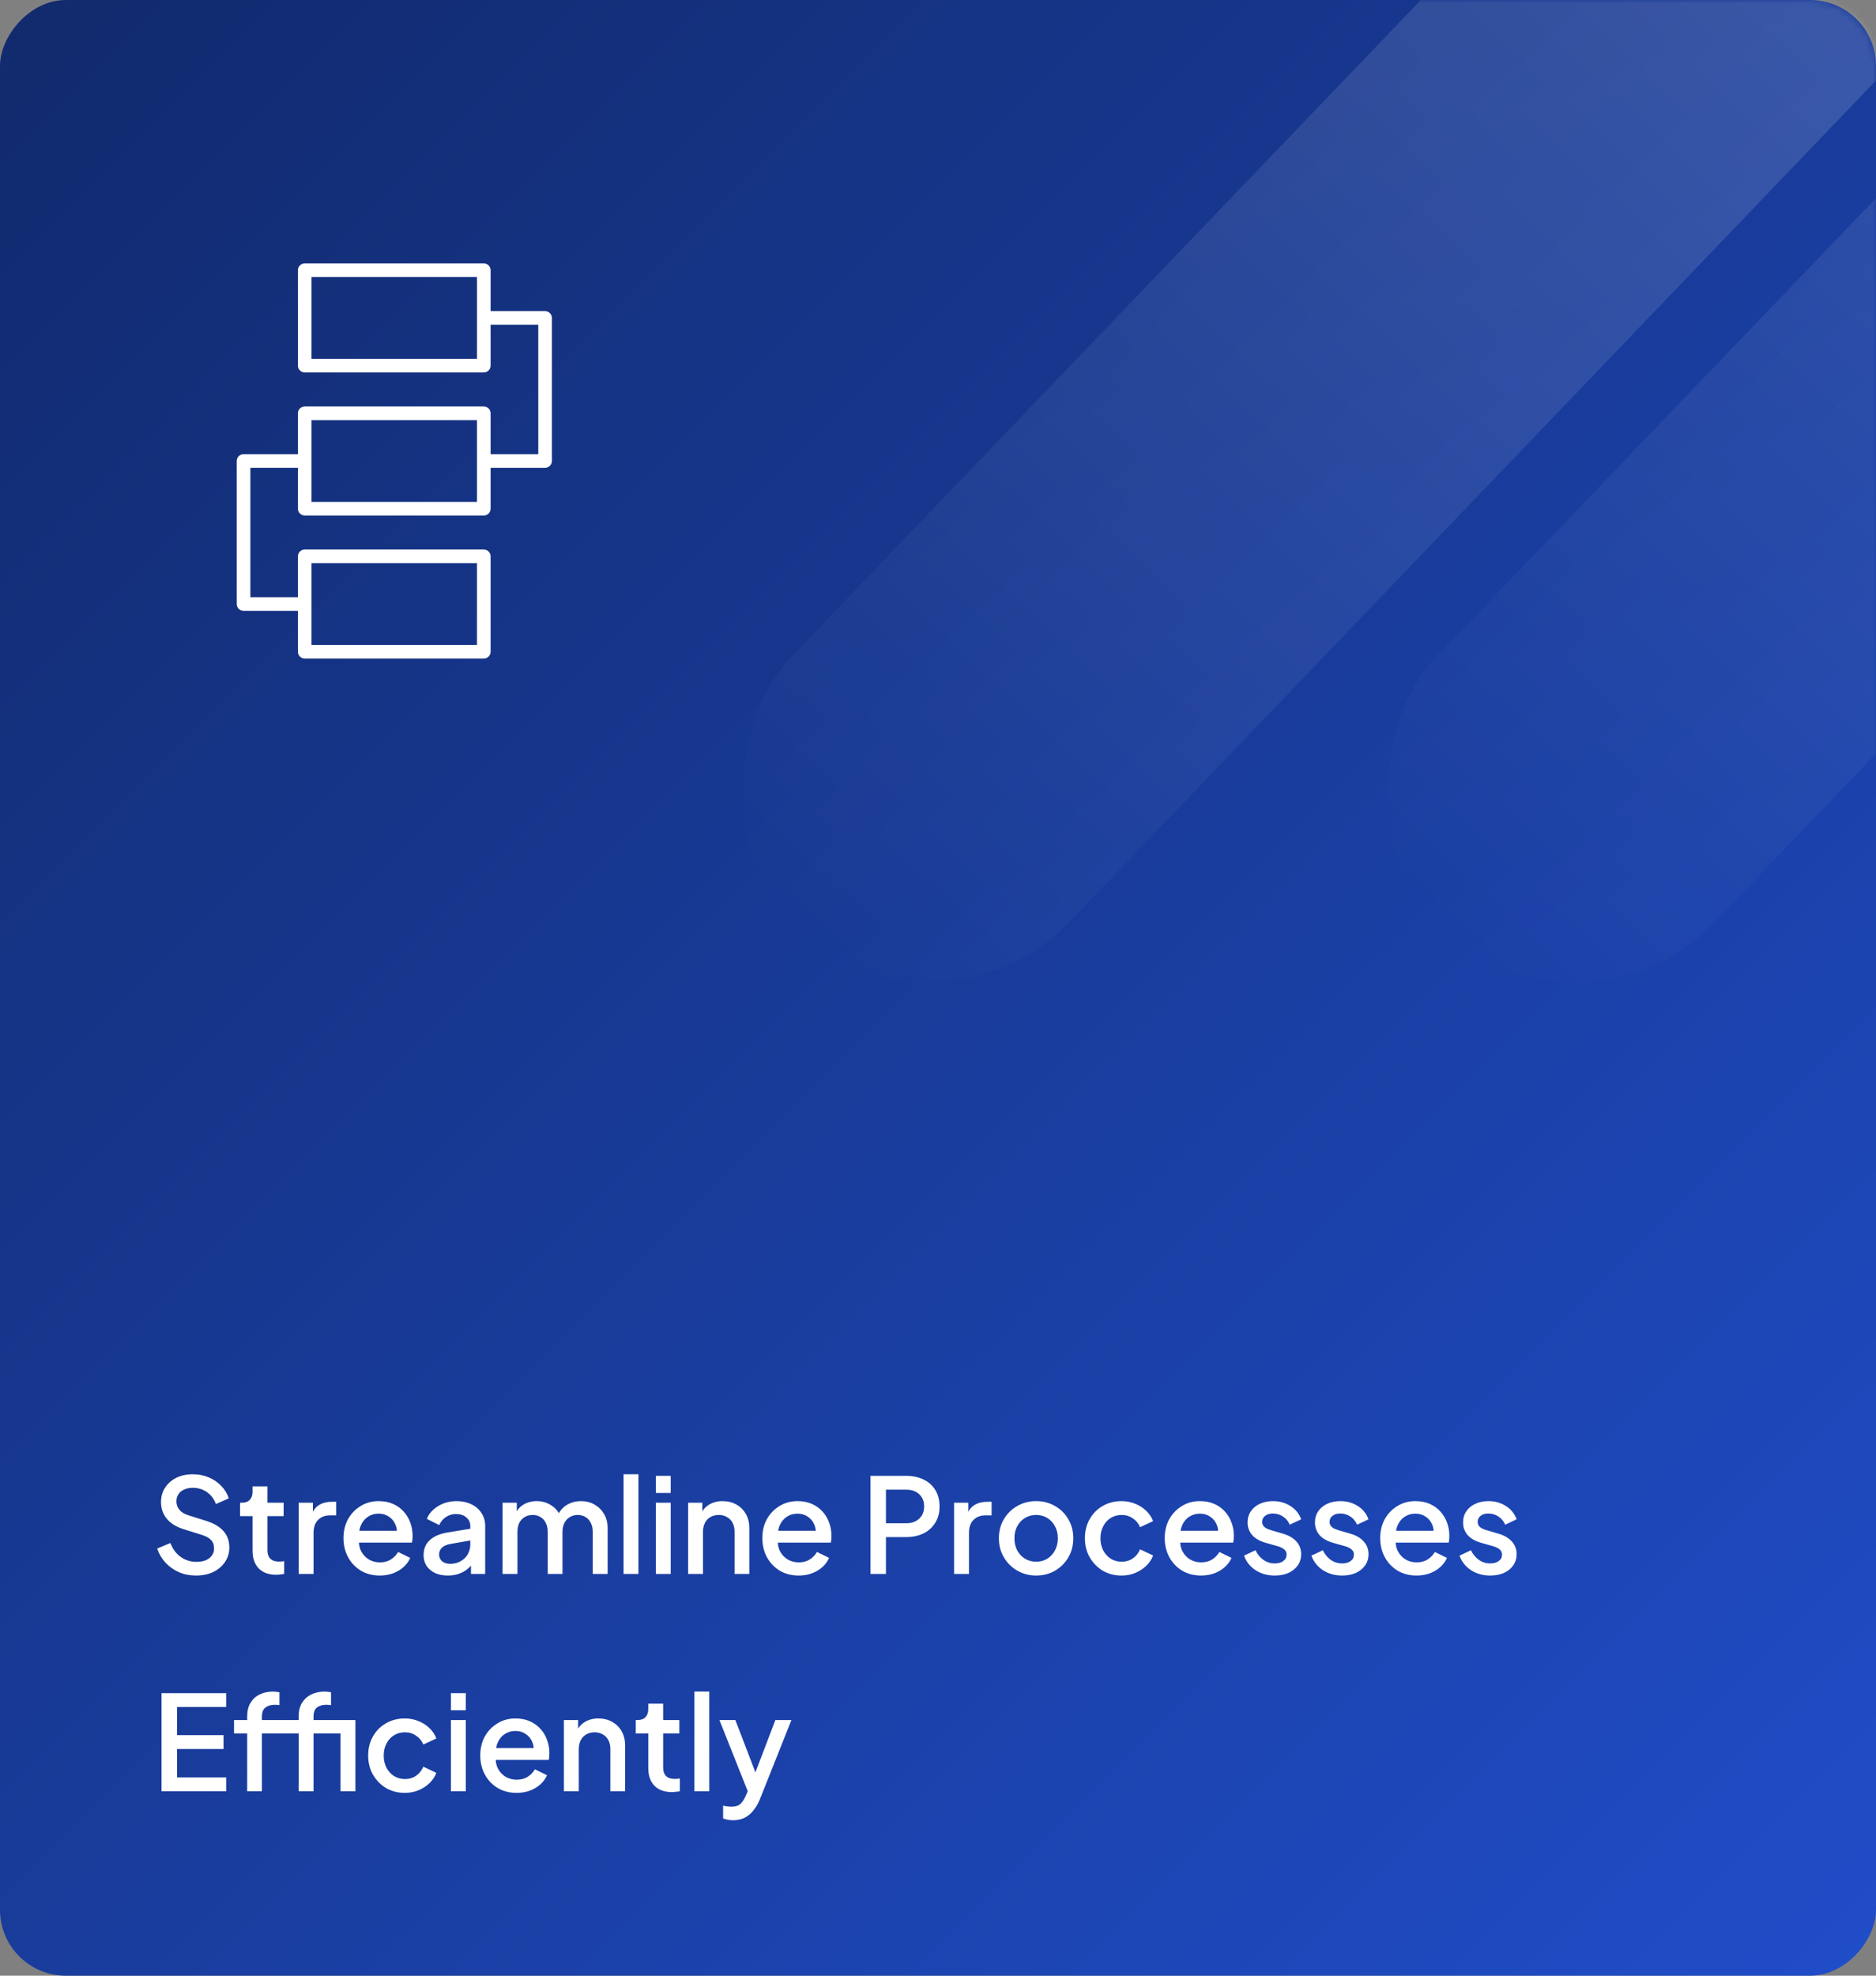 <svg width="285" height="300" viewBox="0 0 285 300" fill="none" xmlns="http://www.w3.org/2000/svg">
<rect x="0" y="0" width="285" height="300" fill="#808080" stroke="none"/>
<rect width="285" height="300" rx="10" transform="matrix(1 0 0 -1 0 300)" fill="url(#paint0_linear_2388_12398)"/>
<mask id="mask0_2388_12398" style="mask-type:alpha" maskUnits="userSpaceOnUse" x="0" y="0" width="285" height="300">
<rect width="285" height="300" rx="10" transform="matrix(1 0 0 -1 0 300)" fill="url(#paint1_linear_2388_12398)"/>
</mask>
<g mask="url(#mask0_2388_12398)">
<rect x="338.605" y="-128" width="58.362" height="344.727" rx="29.181" transform="rotate(43.801 338.605 -128)" fill="url(#paint2_linear_2388_12398)" fill-opacity="0.24"/>
<rect x="436.605" y="-128" width="58.362" height="344.727" rx="29.181" transform="rotate(43.801 436.605 -128)" fill="url(#paint3_linear_2388_12398)" fill-opacity="0.24"/>
</g>
<path d="M29.76 239.24C28.827 239.24 27.96 239.067 27.16 238.72C26.36 238.36 25.68 237.873 25.12 237.26C24.56 236.647 24.147 235.94 23.88 235.14L25.88 234.3C26.24 235.22 26.767 235.927 27.46 236.42C28.153 236.913 28.953 237.16 29.86 237.16C30.393 237.16 30.86 237.08 31.26 236.92C31.66 236.747 31.967 236.507 32.18 236.2C32.407 235.893 32.52 235.54 32.52 235.14C32.52 234.593 32.367 234.16 32.06 233.84C31.753 233.52 31.3 233.267 30.7 233.08L27.9 232.2C26.78 231.853 25.927 231.327 25.34 230.62C24.753 229.9 24.46 229.06 24.46 228.1C24.46 227.26 24.667 226.527 25.08 225.9C25.493 225.26 26.06 224.76 26.78 224.4C27.513 224.04 28.347 223.86 29.28 223.86C30.173 223.86 30.987 224.02 31.72 224.34C32.453 224.647 33.08 225.073 33.6 225.62C34.133 226.167 34.52 226.8 34.76 227.52L32.8 228.38C32.507 227.593 32.047 226.987 31.42 226.56C30.807 226.133 30.093 225.92 29.28 225.92C28.787 225.92 28.353 226.007 27.98 226.18C27.607 226.34 27.313 226.58 27.1 226.9C26.9 227.207 26.8 227.567 26.8 227.98C26.8 228.46 26.953 228.887 27.26 229.26C27.567 229.633 28.033 229.913 28.66 230.1L31.26 230.92C32.447 231.28 33.34 231.8 33.94 232.48C34.54 233.147 34.84 233.98 34.84 234.98C34.84 235.807 34.62 236.54 34.18 237.18C33.753 237.82 33.16 238.327 32.4 238.7C31.64 239.06 30.76 239.24 29.76 239.24ZM41.949 239.12C40.816 239.12 39.936 238.8 39.309 238.16C38.683 237.52 38.369 236.62 38.369 235.46V230.22H36.469V228.18H36.769C37.276 228.18 37.669 228.033 37.949 227.74C38.229 227.447 38.369 227.047 38.369 226.54V225.7H40.629V228.18H43.089V230.22H40.629V235.36C40.629 235.733 40.689 236.053 40.809 236.32C40.929 236.573 41.123 236.773 41.389 236.92C41.656 237.053 42.003 237.12 42.429 237.12C42.536 237.12 42.656 237.113 42.789 237.1C42.923 237.087 43.049 237.073 43.169 237.06V239C42.983 239.027 42.776 239.053 42.549 239.08C42.323 239.107 42.123 239.12 41.949 239.12ZM45.375 239V228.18H47.535V230.36L47.335 230.04C47.575 229.333 47.961 228.827 48.495 228.52C49.028 228.2 49.668 228.04 50.415 228.04H51.075V230.1H50.135C49.388 230.1 48.781 230.333 48.315 230.8C47.861 231.253 47.635 231.907 47.635 232.76V239H45.375ZM57.701 239.24C56.621 239.24 55.661 238.993 54.821 238.5C53.994 237.993 53.347 237.313 52.881 236.46C52.414 235.593 52.181 234.627 52.181 233.56C52.181 232.467 52.414 231.5 52.881 230.66C53.361 229.82 54.001 229.16 54.801 228.68C55.601 228.187 56.507 227.94 57.521 227.94C58.334 227.94 59.061 228.08 59.701 228.36C60.341 228.64 60.881 229.027 61.321 229.52C61.761 230 62.094 230.553 62.321 231.18C62.561 231.807 62.681 232.473 62.681 233.18C62.681 233.353 62.674 233.533 62.661 233.72C62.647 233.907 62.621 234.08 62.581 234.24H53.961V232.44H61.301L60.221 233.26C60.354 232.607 60.307 232.027 60.081 231.52C59.867 231 59.534 230.593 59.081 230.3C58.641 229.993 58.121 229.84 57.521 229.84C56.921 229.84 56.387 229.993 55.921 230.3C55.454 230.593 55.094 231.02 54.841 231.58C54.587 232.127 54.487 232.793 54.541 233.58C54.474 234.313 54.574 234.953 54.841 235.5C55.121 236.047 55.507 236.473 56.001 236.78C56.507 237.087 57.081 237.24 57.721 237.24C58.374 237.24 58.927 237.093 59.381 236.8C59.847 236.507 60.214 236.127 60.481 235.66L62.321 236.56C62.107 237.067 61.774 237.527 61.321 237.94C60.881 238.34 60.347 238.66 59.721 238.9C59.107 239.127 58.434 239.24 57.701 239.24ZM68.029 239.24C67.295 239.24 66.649 239.113 66.089 238.86C65.542 238.593 65.115 238.233 64.809 237.78C64.502 237.313 64.349 236.767 64.349 236.14C64.349 235.553 64.475 235.027 64.729 234.56C64.995 234.093 65.402 233.7 65.949 233.38C66.495 233.06 67.182 232.833 68.009 232.7L71.769 232.08V233.86L68.449 234.44C67.849 234.547 67.409 234.74 67.129 235.02C66.849 235.287 66.709 235.633 66.709 236.06C66.709 236.473 66.862 236.813 67.169 237.08C67.489 237.333 67.895 237.46 68.389 237.46C69.002 237.46 69.535 237.327 69.989 237.06C70.455 236.793 70.815 236.44 71.069 236C71.322 235.547 71.449 235.047 71.449 234.5V231.72C71.449 231.187 71.249 230.753 70.849 230.42C70.462 230.073 69.942 229.9 69.289 229.9C68.689 229.9 68.162 230.06 67.709 230.38C67.269 230.687 66.942 231.087 66.729 231.58L64.849 230.64C65.049 230.107 65.375 229.64 65.829 229.24C66.282 228.827 66.809 228.507 67.409 228.28C68.022 228.053 68.669 227.94 69.349 227.94C70.202 227.94 70.955 228.1 71.609 228.42C72.275 228.74 72.789 229.187 73.149 229.76C73.522 230.32 73.709 230.973 73.709 231.72V239H71.549V237.04L72.009 237.1C71.755 237.54 71.429 237.92 71.029 238.24C70.642 238.56 70.195 238.807 69.689 238.98C69.195 239.153 68.642 239.24 68.029 239.24ZM76.351 239V228.18H78.511V230.52L78.231 230.16C78.458 229.427 78.871 228.873 79.471 228.5C80.071 228.127 80.758 227.94 81.531 227.94C82.398 227.94 83.165 228.173 83.831 228.64C84.511 229.093 84.965 229.7 85.191 230.46L84.551 230.52C84.871 229.653 85.358 229.007 86.011 228.58C86.678 228.153 87.438 227.94 88.291 227.94C89.038 227.94 89.711 228.113 90.311 228.46C90.925 228.807 91.411 229.287 91.771 229.9C92.131 230.513 92.311 231.213 92.311 232V239H90.051V232.62C90.051 232.073 89.951 231.613 89.751 231.24C89.565 230.853 89.298 230.56 88.951 230.36C88.618 230.147 88.225 230.04 87.771 230.04C87.318 230.04 86.918 230.147 86.571 230.36C86.225 230.56 85.951 230.853 85.751 231.24C85.551 231.627 85.451 232.087 85.451 232.62V239H83.211V232.62C83.211 232.073 83.111 231.613 82.911 231.24C82.725 230.853 82.458 230.56 82.111 230.36C81.778 230.147 81.378 230.04 80.911 230.04C80.458 230.04 80.058 230.147 79.711 230.36C79.365 230.56 79.091 230.853 78.891 231.24C78.705 231.627 78.611 232.087 78.611 232.62V239H76.351ZM94.73 239V223.86H96.99V239H94.73ZM99.632 239V228.18H101.893V239H99.632ZM99.632 226.7V224.1H101.893V226.7H99.632ZM104.535 239V228.18H106.695V230.3L106.435 230.02C106.702 229.34 107.128 228.827 107.715 228.48C108.302 228.12 108.982 227.94 109.755 227.94C110.555 227.94 111.262 228.113 111.875 228.46C112.488 228.807 112.968 229.287 113.315 229.9C113.662 230.513 113.835 231.22 113.835 232.02V239H111.595V232.62C111.595 232.073 111.495 231.613 111.295 231.24C111.095 230.853 110.808 230.56 110.435 230.36C110.075 230.147 109.662 230.04 109.195 230.04C108.728 230.04 108.308 230.147 107.935 230.36C107.575 230.56 107.295 230.853 107.095 231.24C106.895 231.627 106.795 232.087 106.795 232.62V239H104.535ZM121.334 239.24C120.254 239.24 119.294 238.993 118.454 238.5C117.627 237.993 116.98 237.313 116.514 236.46C116.047 235.593 115.814 234.627 115.814 233.56C115.814 232.467 116.047 231.5 116.514 230.66C116.994 229.82 117.634 229.16 118.434 228.68C119.234 228.187 120.14 227.94 121.154 227.94C121.967 227.94 122.694 228.08 123.334 228.36C123.974 228.64 124.514 229.027 124.954 229.52C125.394 230 125.727 230.553 125.954 231.18C126.194 231.807 126.314 232.473 126.314 233.18C126.314 233.353 126.307 233.533 126.294 233.72C126.28 233.907 126.254 234.08 126.214 234.24H117.594V232.44H124.934L123.854 233.26C123.987 232.607 123.94 232.027 123.714 231.52C123.5 231 123.167 230.593 122.714 230.3C122.274 229.993 121.754 229.84 121.154 229.84C120.554 229.84 120.02 229.993 119.554 230.3C119.087 230.593 118.727 231.02 118.474 231.58C118.22 232.127 118.12 232.793 118.174 233.58C118.107 234.313 118.207 234.953 118.474 235.5C118.754 236.047 119.14 236.473 119.634 236.78C120.14 237.087 120.714 237.24 121.354 237.24C122.007 237.24 122.56 237.093 123.014 236.8C123.48 236.507 123.847 236.127 124.114 235.66L125.954 236.56C125.74 237.067 125.407 237.527 124.954 237.94C124.514 238.34 123.98 238.66 123.354 238.9C122.74 239.127 122.067 239.24 121.334 239.24ZM132.235 239V224.1H137.655C138.655 224.1 139.535 224.287 140.295 224.66C141.069 225.02 141.669 225.553 142.095 226.26C142.522 226.953 142.735 227.787 142.735 228.76C142.735 229.72 142.515 230.547 142.075 231.24C141.649 231.933 141.055 232.467 140.295 232.84C139.535 233.213 138.655 233.4 137.655 233.4H134.595V239H132.235ZM134.595 231.3H137.715C138.249 231.3 138.715 231.193 139.115 230.98C139.515 230.767 139.829 230.473 140.055 230.1C140.282 229.713 140.395 229.26 140.395 228.74C140.395 228.22 140.282 227.773 140.055 227.4C139.829 227.013 139.515 226.72 139.115 226.52C138.715 226.307 138.249 226.2 137.715 226.2H134.595V231.3ZM144.945 239V228.18H147.105V230.36L146.905 230.04C147.145 229.333 147.532 228.827 148.065 228.52C148.598 228.2 149.238 228.04 149.985 228.04H150.645V230.1H149.705C148.958 230.1 148.352 230.333 147.885 230.8C147.432 231.253 147.205 231.907 147.205 232.76V239H144.945ZM157.411 239.24C156.371 239.24 155.418 238.993 154.551 238.5C153.698 238.007 153.018 237.333 152.511 236.48C152.004 235.627 151.751 234.66 151.751 233.58C151.751 232.487 152.004 231.52 152.511 230.68C153.018 229.827 153.698 229.16 154.551 228.68C155.404 228.187 156.358 227.94 157.411 227.94C158.478 227.94 159.431 228.187 160.271 228.68C161.124 229.16 161.798 229.827 162.291 230.68C162.798 231.52 163.051 232.487 163.051 233.58C163.051 234.673 162.798 235.647 162.291 236.5C161.784 237.353 161.104 238.027 160.251 238.52C159.398 239 158.451 239.24 157.411 239.24ZM157.411 237.14C158.051 237.14 158.618 236.987 159.111 236.68C159.604 236.373 159.991 235.953 160.271 235.42C160.564 234.873 160.711 234.26 160.711 233.58C160.711 232.9 160.564 232.293 160.271 231.76C159.991 231.227 159.604 230.807 159.111 230.5C158.618 230.193 158.051 230.04 157.411 230.04C156.784 230.04 156.218 230.193 155.711 230.5C155.218 230.807 154.824 231.227 154.531 231.76C154.251 232.293 154.111 232.9 154.111 233.58C154.111 234.26 154.251 234.873 154.531 235.42C154.824 235.953 155.218 236.373 155.711 236.68C156.218 236.987 156.784 237.14 157.411 237.14ZM170.398 239.24C169.318 239.24 168.358 238.993 167.518 238.5C166.691 237.993 166.031 237.313 165.538 236.46C165.058 235.607 164.818 234.64 164.818 233.56C164.818 232.493 165.058 231.533 165.538 230.68C166.018 229.827 166.678 229.16 167.518 228.68C168.358 228.187 169.318 227.94 170.398 227.94C171.131 227.94 171.818 228.073 172.458 228.34C173.098 228.593 173.651 228.947 174.118 229.4C174.598 229.853 174.951 230.38 175.178 230.98L173.198 231.9C172.971 231.34 172.604 230.893 172.098 230.56C171.604 230.213 171.038 230.04 170.398 230.04C169.784 230.04 169.231 230.193 168.738 230.5C168.258 230.793 167.878 231.213 167.598 231.76C167.318 232.293 167.178 232.9 167.178 233.58C167.178 234.26 167.318 234.873 167.598 235.42C167.878 235.953 168.258 236.373 168.738 236.68C169.231 236.987 169.784 237.14 170.398 237.14C171.051 237.14 171.618 236.973 172.098 236.64C172.591 236.293 172.958 235.833 173.198 235.26L175.178 236.2C174.964 236.773 174.618 237.293 174.138 237.76C173.671 238.213 173.118 238.573 172.478 238.84C171.838 239.107 171.144 239.24 170.398 239.24ZM182.466 239.24C181.386 239.24 180.426 238.993 179.586 238.5C178.76 237.993 178.113 237.313 177.646 236.46C177.18 235.593 176.946 234.627 176.946 233.56C176.946 232.467 177.18 231.5 177.646 230.66C178.126 229.82 178.766 229.16 179.566 228.68C180.366 228.187 181.273 227.94 182.286 227.94C183.1 227.94 183.826 228.08 184.466 228.36C185.106 228.64 185.646 229.027 186.086 229.52C186.526 230 186.86 230.553 187.086 231.18C187.326 231.807 187.446 232.473 187.446 233.18C187.446 233.353 187.44 233.533 187.426 233.72C187.413 233.907 187.386 234.08 187.346 234.24H178.726V232.44H186.066L184.986 233.26C185.12 232.607 185.073 232.027 184.846 231.52C184.633 231 184.3 230.593 183.846 230.3C183.406 229.993 182.886 229.84 182.286 229.84C181.686 229.84 181.153 229.993 180.686 230.3C180.22 230.593 179.86 231.02 179.606 231.58C179.353 232.127 179.253 232.793 179.306 233.58C179.24 234.313 179.34 234.953 179.606 235.5C179.886 236.047 180.273 236.473 180.766 236.78C181.273 237.087 181.846 237.24 182.486 237.24C183.14 237.24 183.693 237.093 184.146 236.8C184.613 236.507 184.98 236.127 185.246 235.66L187.086 236.56C186.873 237.067 186.54 237.527 186.086 237.94C185.646 238.34 185.113 238.66 184.486 238.9C183.873 239.127 183.2 239.24 182.466 239.24ZM193.652 239.24C192.545 239.24 191.572 238.967 190.732 238.42C189.905 237.873 189.325 237.14 188.992 236.22L190.732 235.4C191.025 236.013 191.425 236.5 191.932 236.86C192.452 237.22 193.025 237.4 193.652 237.4C194.185 237.4 194.619 237.28 194.952 237.04C195.285 236.8 195.452 236.473 195.452 236.06C195.452 235.793 195.379 235.58 195.232 235.42C195.085 235.247 194.899 235.107 194.672 235C194.459 234.893 194.239 234.813 194.012 234.76L192.312 234.28C191.379 234.013 190.679 233.613 190.212 233.08C189.759 232.533 189.532 231.9 189.532 231.18C189.532 230.527 189.699 229.96 190.032 229.48C190.365 228.987 190.825 228.607 191.412 228.34C191.999 228.073 192.659 227.94 193.392 227.94C194.379 227.94 195.259 228.187 196.032 228.68C196.805 229.16 197.352 229.833 197.672 230.7L195.932 231.52C195.719 231 195.379 230.587 194.912 230.28C194.459 229.973 193.945 229.82 193.372 229.82C192.879 229.82 192.485 229.94 192.192 230.18C191.899 230.407 191.752 230.707 191.752 231.08C191.752 231.333 191.819 231.547 191.952 231.72C192.085 231.88 192.259 232.013 192.472 232.12C192.685 232.213 192.905 232.293 193.132 232.36L194.892 232.88C195.785 233.133 196.472 233.533 196.952 234.08C197.432 234.613 197.672 235.253 197.672 236C197.672 236.64 197.499 237.207 197.152 237.7C196.819 238.18 196.352 238.56 195.752 238.84C195.152 239.107 194.452 239.24 193.652 239.24ZM203.886 239.24C202.78 239.24 201.806 238.967 200.966 238.42C200.14 237.873 199.56 237.14 199.226 236.22L200.966 235.4C201.26 236.013 201.66 236.5 202.166 236.86C202.686 237.22 203.26 237.4 203.886 237.4C204.42 237.4 204.853 237.28 205.186 237.04C205.52 236.8 205.686 236.473 205.686 236.06C205.686 235.793 205.613 235.58 205.466 235.42C205.32 235.247 205.133 235.107 204.906 235C204.693 234.893 204.473 234.813 204.246 234.76L202.546 234.28C201.613 234.013 200.913 233.613 200.446 233.08C199.993 232.533 199.766 231.9 199.766 231.18C199.766 230.527 199.933 229.96 200.266 229.48C200.6 228.987 201.06 228.607 201.646 228.34C202.233 228.073 202.893 227.94 203.626 227.94C204.613 227.94 205.493 228.187 206.266 228.68C207.04 229.16 207.586 229.833 207.906 230.7L206.166 231.52C205.953 231 205.613 230.587 205.146 230.28C204.693 229.973 204.18 229.82 203.606 229.82C203.113 229.82 202.72 229.94 202.426 230.18C202.133 230.407 201.986 230.707 201.986 231.08C201.986 231.333 202.053 231.547 202.186 231.72C202.32 231.88 202.493 232.013 202.706 232.12C202.92 232.213 203.14 232.293 203.366 232.36L205.126 232.88C206.02 233.133 206.706 233.533 207.186 234.08C207.666 234.613 207.906 235.253 207.906 236C207.906 236.64 207.733 237.207 207.386 237.7C207.053 238.18 206.586 238.56 205.986 238.84C205.386 239.107 204.686 239.24 203.886 239.24ZM215.201 239.24C214.121 239.24 213.161 238.993 212.321 238.5C211.494 237.993 210.847 237.313 210.381 236.46C209.914 235.593 209.681 234.627 209.681 233.56C209.681 232.467 209.914 231.5 210.381 230.66C210.861 229.82 211.501 229.16 212.301 228.68C213.101 228.187 214.007 227.94 215.021 227.94C215.834 227.94 216.561 228.08 217.201 228.36C217.841 228.64 218.381 229.027 218.821 229.52C219.261 230 219.594 230.553 219.821 231.18C220.061 231.807 220.181 232.473 220.181 233.18C220.181 233.353 220.174 233.533 220.161 233.72C220.147 233.907 220.121 234.08 220.081 234.24H211.461V232.44H218.801L217.721 233.26C217.854 232.607 217.807 232.027 217.581 231.52C217.367 231 217.034 230.593 216.581 230.3C216.141 229.993 215.621 229.84 215.021 229.84C214.421 229.84 213.887 229.993 213.421 230.3C212.954 230.593 212.594 231.02 212.341 231.58C212.087 232.127 211.987 232.793 212.041 233.58C211.974 234.313 212.074 234.953 212.341 235.5C212.621 236.047 213.007 236.473 213.501 236.78C214.007 237.087 214.581 237.24 215.221 237.24C215.874 237.24 216.427 237.093 216.881 236.8C217.347 236.507 217.714 236.127 217.981 235.66L219.821 236.56C219.607 237.067 219.274 237.527 218.821 237.94C218.381 238.34 217.847 238.66 217.221 238.9C216.607 239.127 215.934 239.24 215.201 239.24ZM226.386 239.24C225.28 239.24 224.306 238.967 223.466 238.42C222.64 237.873 222.06 237.14 221.726 236.22L223.466 235.4C223.76 236.013 224.16 236.5 224.666 236.86C225.186 237.22 225.76 237.4 226.386 237.4C226.92 237.4 227.353 237.28 227.686 237.04C228.02 236.8 228.186 236.473 228.186 236.06C228.186 235.793 228.113 235.58 227.966 235.42C227.82 235.247 227.633 235.107 227.406 235C227.193 234.893 226.973 234.813 226.746 234.76L225.046 234.28C224.113 234.013 223.413 233.613 222.946 233.08C222.493 232.533 222.266 231.9 222.266 231.18C222.266 230.527 222.433 229.96 222.766 229.48C223.1 228.987 223.56 228.607 224.146 228.34C224.733 228.073 225.393 227.94 226.126 227.94C227.113 227.94 227.993 228.187 228.766 228.68C229.54 229.16 230.086 229.833 230.406 230.7L228.666 231.52C228.453 231 228.113 230.587 227.646 230.28C227.193 229.973 226.68 229.82 226.106 229.82C225.613 229.82 225.22 229.94 224.926 230.18C224.633 230.407 224.486 230.707 224.486 231.08C224.486 231.333 224.553 231.547 224.686 231.72C224.82 231.88 224.993 232.013 225.206 232.12C225.42 232.213 225.64 232.293 225.866 232.36L227.626 232.88C228.52 233.133 229.206 233.533 229.686 234.08C230.166 234.613 230.406 235.253 230.406 236C230.406 236.64 230.233 237.207 229.886 237.7C229.553 238.18 229.086 238.56 228.486 238.84C227.886 239.107 227.186 239.24 226.386 239.24ZM24.54 272V257.1H34.36V259.2H26.9V263.48H33.96V265.58H26.9V269.9H34.36V272H24.54ZM37.552 272V263.22H35.552V261.18H37.552V260.62C37.552 259.807 37.718 259.127 38.052 258.58C38.385 258.02 38.845 257.593 39.432 257.3C40.032 257.007 40.718 256.86 41.492 256.86C41.638 256.86 41.805 256.873 41.992 256.9C42.178 256.913 42.332 256.933 42.452 256.96V258.92C42.345 258.893 42.225 258.88 42.092 258.88C41.958 258.867 41.852 258.86 41.772 258.86C41.172 258.86 40.692 259 40.332 259.28C39.972 259.547 39.792 259.993 39.792 260.62V261.18H44.972V263.22H39.792V272H37.552ZM51.732 272V261.18H53.992V272H51.732ZM45.372 272V263.22H43.392V261.18H45.372V260.62C45.372 259.807 45.538 259.127 45.872 258.58C46.218 258.02 46.685 257.593 47.272 257.3C47.872 257.007 48.552 256.86 49.312 256.86C49.472 256.86 49.645 256.873 49.832 256.9C50.018 256.913 50.172 256.933 50.292 256.96V258.92C50.172 258.893 50.045 258.88 49.912 258.88C49.792 258.867 49.685 258.86 49.592 258.86C48.992 258.86 48.512 259 48.152 259.28C47.805 259.547 47.632 259.993 47.632 260.62V261.18H52.812V263.22H47.632V272H45.372ZM61.511 272.24C60.431 272.24 59.471 271.993 58.631 271.5C57.804 270.993 57.144 270.313 56.651 269.46C56.171 268.607 55.931 267.64 55.931 266.56C55.931 265.493 56.171 264.533 56.651 263.68C57.131 262.827 57.791 262.16 58.631 261.68C59.471 261.187 60.431 260.94 61.511 260.94C62.244 260.94 62.931 261.073 63.571 261.34C64.211 261.593 64.764 261.947 65.231 262.4C65.711 262.853 66.064 263.38 66.291 263.98L64.311 264.9C64.084 264.34 63.717 263.893 63.211 263.56C62.717 263.213 62.151 263.04 61.511 263.04C60.897 263.04 60.344 263.193 59.851 263.5C59.371 263.793 58.991 264.213 58.711 264.76C58.431 265.293 58.291 265.9 58.291 266.58C58.291 267.26 58.431 267.873 58.711 268.42C58.991 268.953 59.371 269.373 59.851 269.68C60.344 269.987 60.897 270.14 61.511 270.14C62.164 270.14 62.731 269.973 63.211 269.64C63.704 269.293 64.071 268.833 64.311 268.26L66.291 269.2C66.077 269.773 65.731 270.293 65.251 270.76C64.784 271.213 64.231 271.573 63.591 271.84C62.951 272.107 62.257 272.24 61.511 272.24ZM68.5 272V261.18H70.76V272H68.5ZM68.5 259.7V257.1H70.76V259.7H68.5ZM78.482 272.24C77.402 272.24 76.442 271.993 75.602 271.5C74.775 270.993 74.129 270.313 73.662 269.46C73.195 268.593 72.962 267.627 72.962 266.56C72.962 265.467 73.195 264.5 73.662 263.66C74.142 262.82 74.782 262.16 75.582 261.68C76.382 261.187 77.289 260.94 78.302 260.94C79.115 260.94 79.842 261.08 80.482 261.36C81.122 261.64 81.662 262.027 82.102 262.52C82.542 263 82.875 263.553 83.102 264.18C83.342 264.807 83.462 265.473 83.462 266.18C83.462 266.353 83.455 266.533 83.442 266.72C83.429 266.907 83.402 267.08 83.362 267.24H74.742V265.44H82.082L81.002 266.26C81.135 265.607 81.089 265.027 80.862 264.52C80.649 264 80.315 263.593 79.862 263.3C79.422 262.993 78.902 262.84 78.302 262.84C77.702 262.84 77.169 262.993 76.702 263.3C76.235 263.593 75.875 264.02 75.622 264.58C75.369 265.127 75.269 265.793 75.322 266.58C75.255 267.313 75.355 267.953 75.622 268.5C75.902 269.047 76.289 269.473 76.782 269.78C77.289 270.087 77.862 270.24 78.502 270.24C79.155 270.24 79.709 270.093 80.162 269.8C80.629 269.507 80.995 269.127 81.262 268.66L83.102 269.56C82.889 270.067 82.555 270.527 82.102 270.94C81.662 271.34 81.129 271.66 80.502 271.9C79.889 272.127 79.215 272.24 78.482 272.24ZM85.668 272V261.18H87.828V263.3L87.568 263.02C87.834 262.34 88.261 261.827 88.848 261.48C89.434 261.12 90.114 260.94 90.888 260.94C91.688 260.94 92.394 261.113 93.008 261.46C93.621 261.807 94.101 262.287 94.448 262.9C94.794 263.513 94.968 264.22 94.968 265.02V272H92.728V265.62C92.728 265.073 92.628 264.613 92.428 264.24C92.228 263.853 91.941 263.56 91.568 263.36C91.208 263.147 90.794 263.04 90.328 263.04C89.861 263.04 89.441 263.147 89.068 263.36C88.708 263.56 88.428 263.853 88.228 264.24C88.028 264.627 87.928 265.087 87.928 265.62V272H85.668ZM102.066 272.12C100.933 272.12 100.053 271.8 99.426 271.16C98.8 270.52 98.486 269.62 98.486 268.46V263.22H96.586V261.18H96.886C97.393 261.18 97.786 261.033 98.066 260.74C98.346 260.447 98.486 260.047 98.486 259.54V258.7H100.746V261.18H103.206V263.22H100.746V268.36C100.746 268.733 100.806 269.053 100.926 269.32C101.046 269.573 101.24 269.773 101.506 269.92C101.773 270.053 102.12 270.12 102.546 270.12C102.653 270.12 102.773 270.113 102.906 270.1C103.04 270.087 103.166 270.073 103.286 270.06V272C103.1 272.027 102.893 272.053 102.666 272.08C102.44 272.107 102.24 272.12 102.066 272.12ZM105.492 272V256.86H107.752V272H105.492ZM111.354 276.4C111.088 276.4 110.821 276.373 110.554 276.32C110.301 276.28 110.068 276.213 109.854 276.12V274.18C110.014 274.22 110.208 274.253 110.434 274.28C110.661 274.32 110.881 274.34 111.094 274.34C111.721 274.34 112.181 274.2 112.474 273.92C112.781 273.653 113.054 273.24 113.294 272.68L114.014 271.04L113.974 272.94L109.294 261.18H111.714L115.174 270.2H114.354L117.794 261.18H120.234L115.454 273.18C115.201 273.82 114.881 274.38 114.494 274.86C114.121 275.353 113.674 275.733 113.154 276C112.648 276.267 112.048 276.4 111.354 276.4Z" fill="white"/>
<path fill-rule="evenodd" clip-rule="evenodd" d="M74.532 49.312H81.773V68.966H74.532V62.757C74.532 62.185 74.077 61.722 73.498 61.722H46.291C45.732 61.722 45.256 62.185 45.256 62.757V68.966H37.001C36.422 68.966 35.967 69.429 35.967 70V91.722C35.967 92.293 36.422 92.757 37.001 92.757H45.256V98.966C45.256 99.537 45.732 100 46.291 100H73.498C74.077 100 74.532 99.537 74.532 98.966V84.479C74.532 83.908 74.077 83.444 73.498 83.444H46.291C45.732 83.444 45.256 83.908 45.256 84.479V90.688H38.036V71.034H45.256V77.243C45.256 77.814 45.732 78.278 46.291 78.278H73.498C74.077 78.278 74.532 77.814 74.532 77.243V71.034H82.808C83.367 71.034 83.842 70.571 83.842 70V48.278C83.842 47.707 83.367 47.243 82.808 47.243H74.532V41.035C74.532 40.463 74.077 40 73.498 40H46.291C45.732 40 45.256 40.463 45.256 41.035V55.521C45.256 56.092 45.732 56.556 46.291 56.556H73.498C74.077 56.556 74.532 56.092 74.532 55.521V49.312ZM47.325 91.724V85.513H72.463V97.931H47.325V91.724ZM47.325 70V63.791H72.463V76.209H47.325V70ZM72.463 42.069V54.487H47.325V42.069H72.463Z" fill="white"/>
<defs>
<linearGradient id="paint0_linear_2388_12398" x1="-2" y1="314" x2="321.5" y2="-9.5" gradientUnits="userSpaceOnUse">
<stop stop-color="#11296A"/>
<stop offset="1" stop-color="#2150D0"/>
</linearGradient>
<linearGradient id="paint1_linear_2388_12398" x1="-2" y1="314" x2="321.5" y2="-9.5" gradientUnits="userSpaceOnUse">
<stop stop-color="#11296A"/>
<stop offset="1" stop-color="#2150D0"/>
</linearGradient>
<linearGradient id="paint2_linear_2388_12398" x1="367.787" y1="-128" x2="367.787" y2="216.727" gradientUnits="userSpaceOnUse">
<stop stop-color="white"/>
<stop offset="1" stop-color="white" stop-opacity="0"/>
</linearGradient>
<linearGradient id="paint3_linear_2388_12398" x1="465.787" y1="-128" x2="465.787" y2="216.727" gradientUnits="userSpaceOnUse">
<stop stop-color="white"/>
<stop offset="1" stop-color="white" stop-opacity="0"/>
</linearGradient>
</defs>
</svg>
